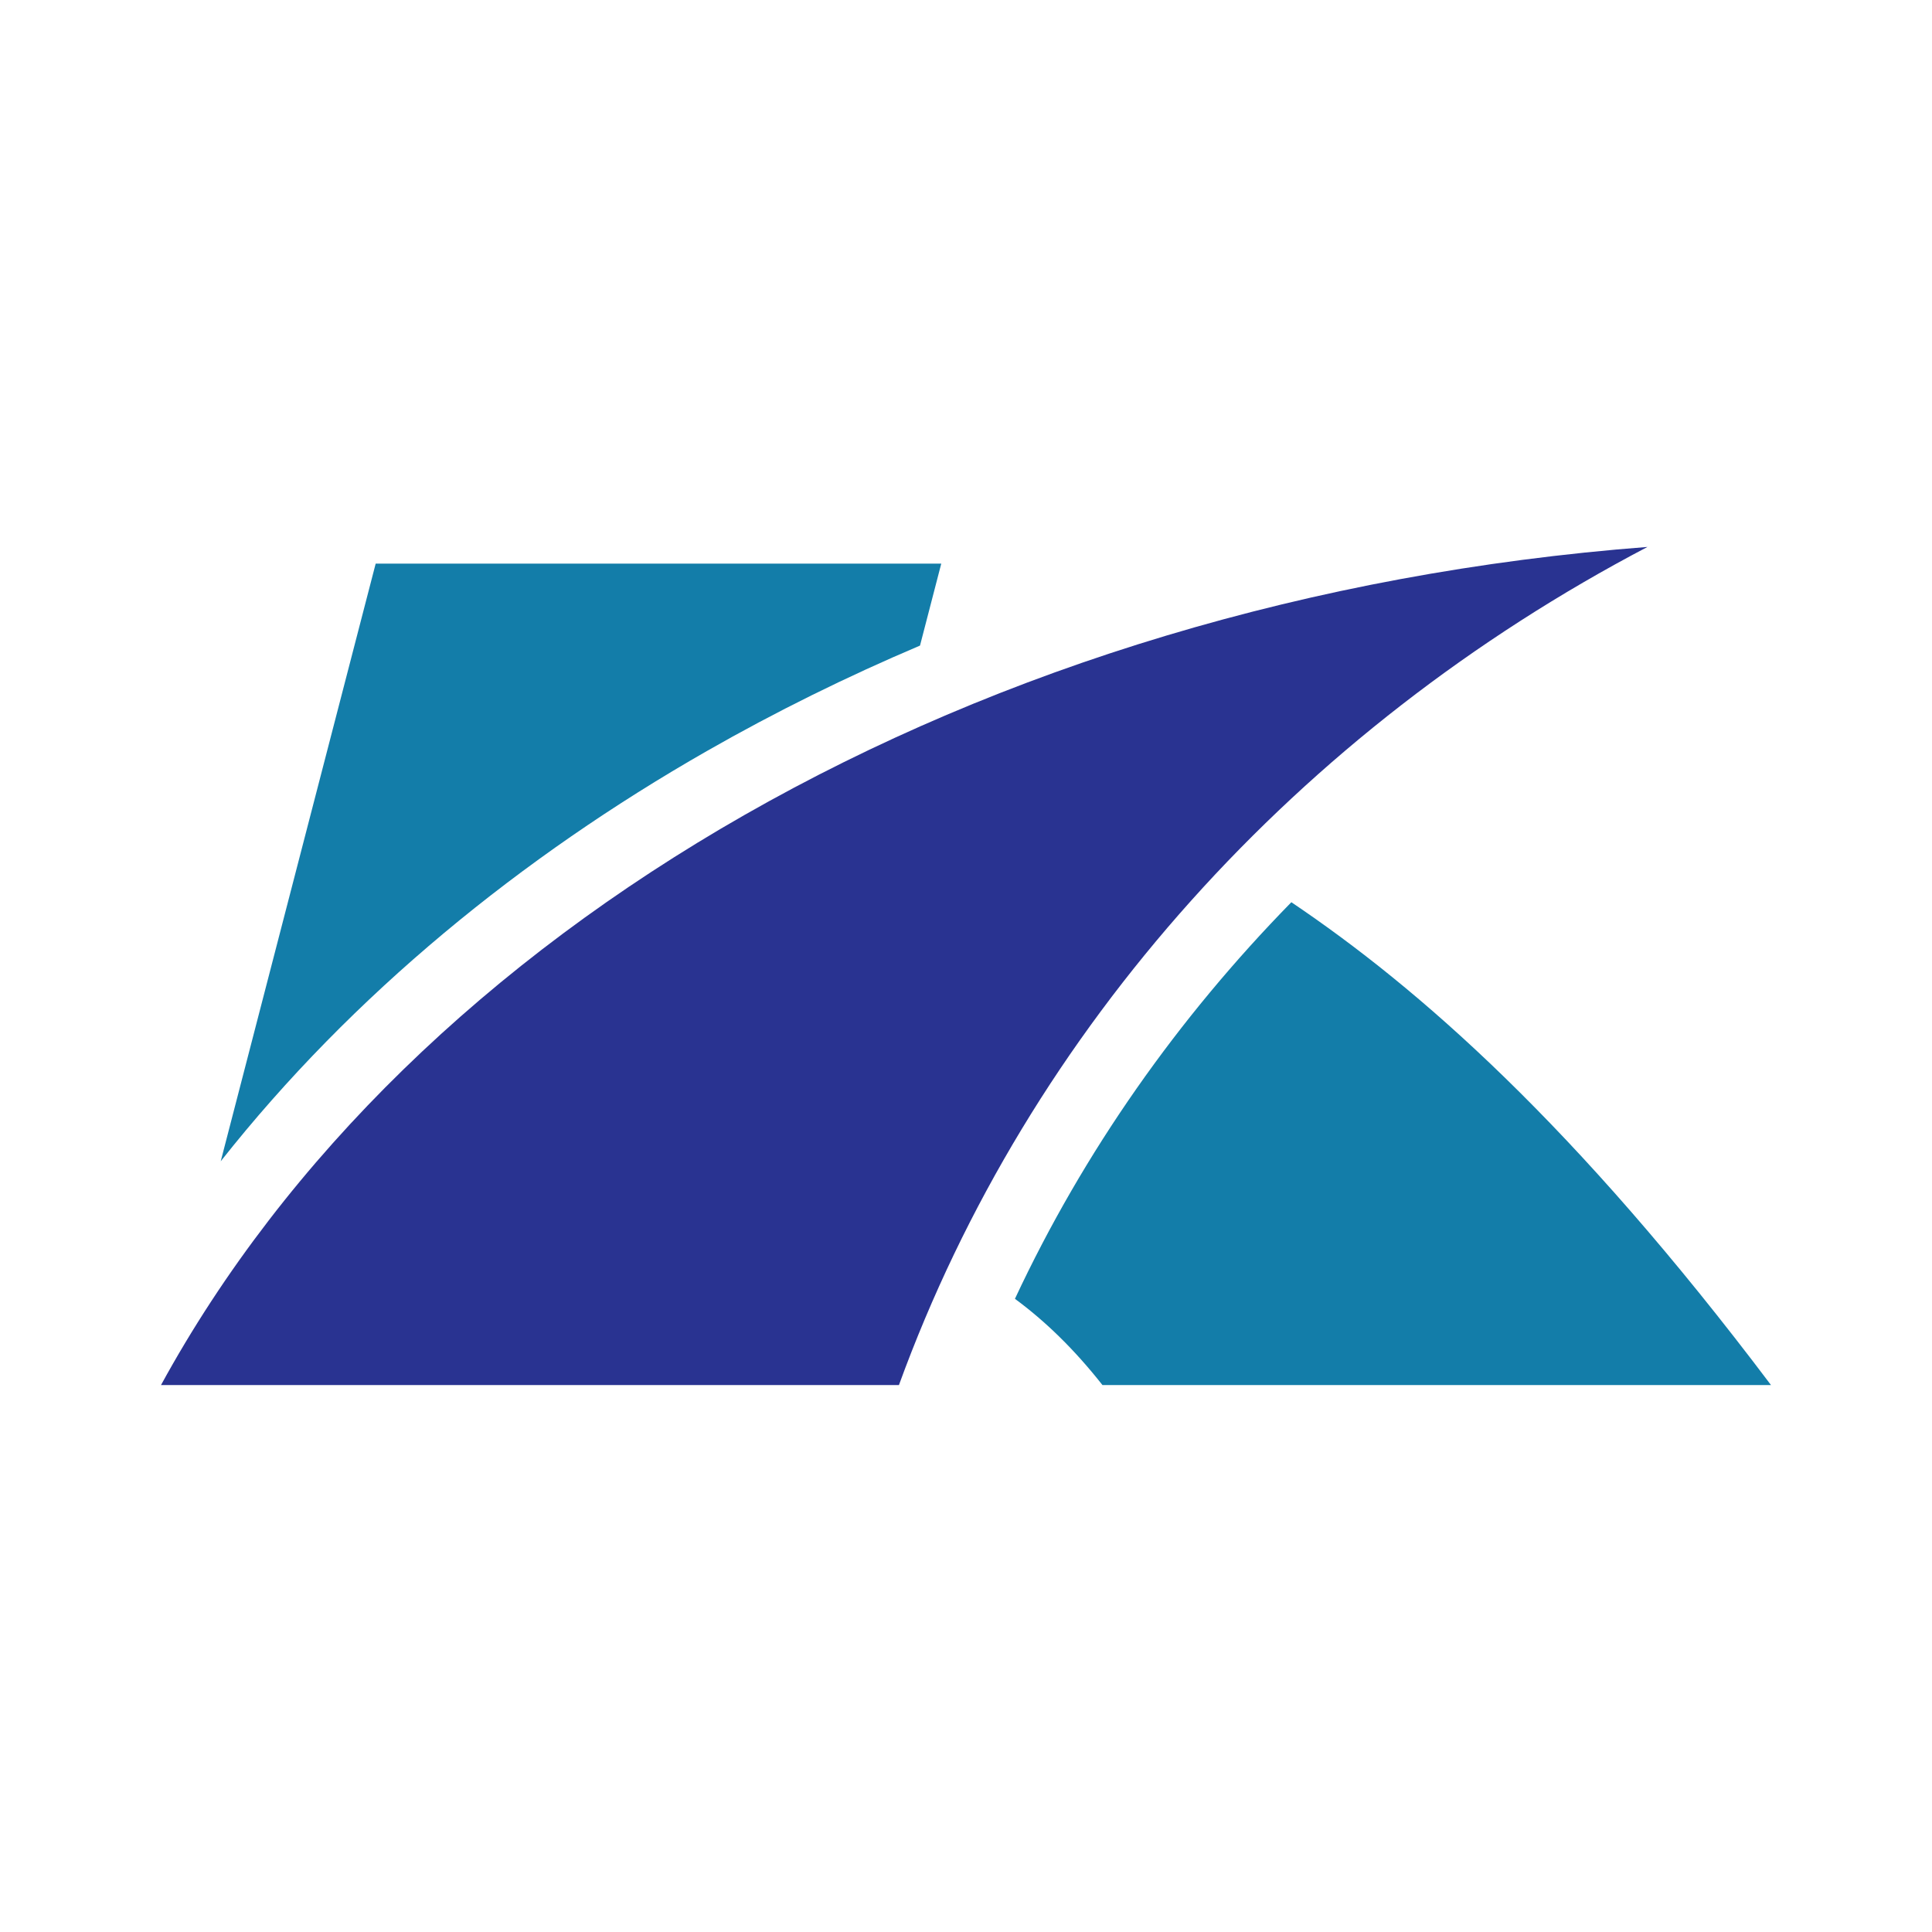 <?xml version="1.0" encoding="utf-8"?>
<!-- Generator: Adobe Illustrator 16.0.0, SVG Export Plug-In . SVG Version: 6.00 Build 0)  -->
<!DOCTYPE svg PUBLIC "-//W3C//DTD SVG 1.1//EN" "http://www.w3.org/Graphics/SVG/1.1/DTD/svg11.dtd">
<svg version="1.1" id="Layer_1" xmlns="http://www.w3.org/2000/svg" xmlns:xlink="http://www.w3.org/1999/xlink" x="0px" y="0px"
	 width="540px" height="540px" viewBox="0 0 540 540" enable-background="new 0 0 540 540" xml:space="preserve">
<g>
	<path fill="#137DA9" d="M61.693,324.582l43.31-167.045h158.082l-5.94,22.904c-20.44,8.677-40.372,18.502-59.64,29.514
		C145.921,239.44,98.572,277.861,61.693,324.582L61.693,324.582z M360.937,252.173C396.453,276.104,440.03,314.174,495,387.131
		H308.14c-7.841-9.971-16.003-17.881-24.462-24.107C302.969,321.77,329.313,284.471,360.937,252.173z"/>
	<path fill="#293391" d="M45,387.129c69.514-127.182,227.219-219.823,415.472-234.259
		c-97.545,51.171-172.869,134.427-209.217,234.259H45z"/>
</g>
</svg>
